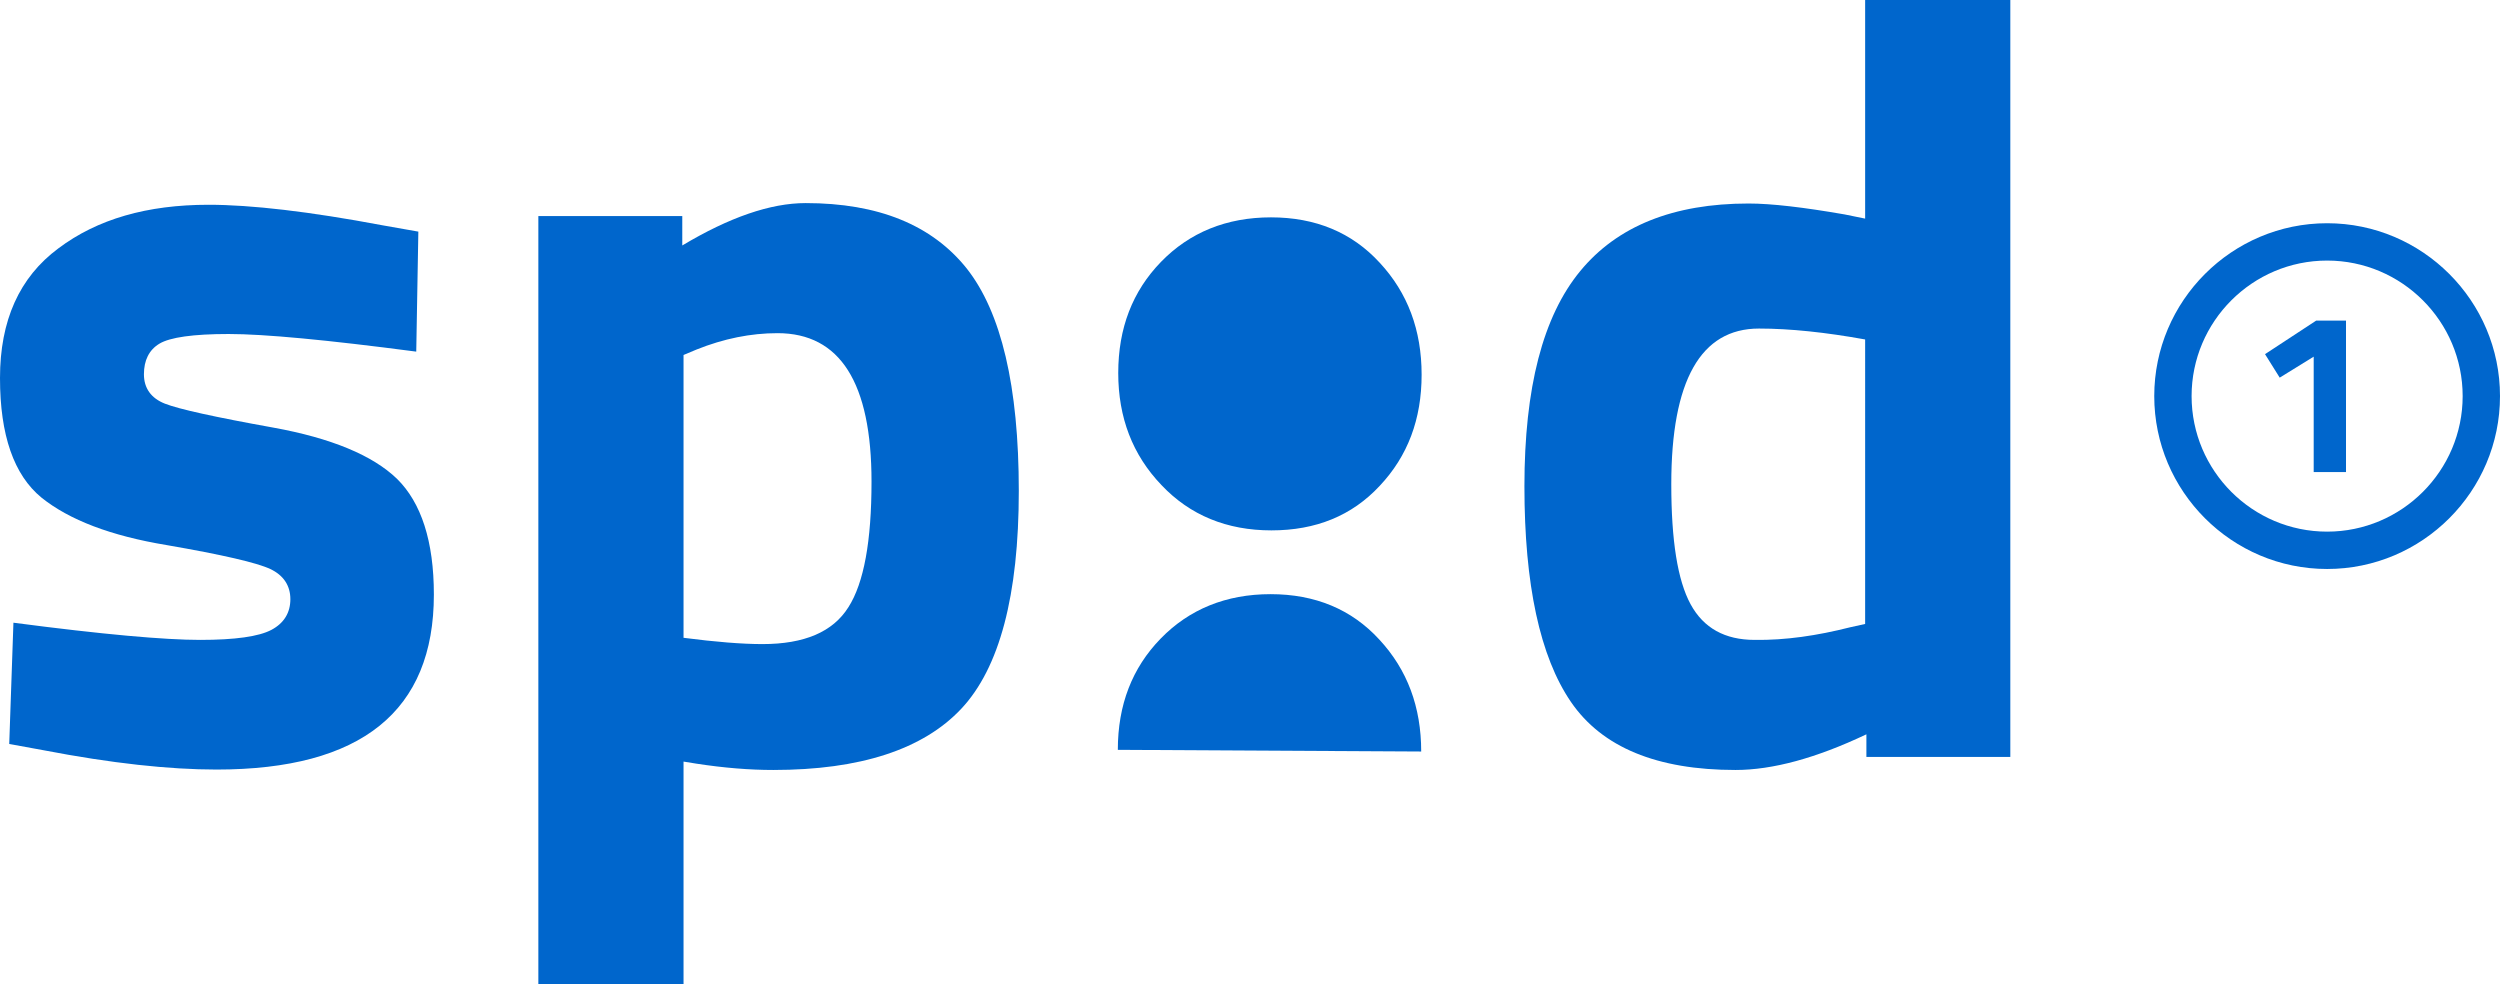 <svg id="Layer_1" xmlns="http://www.w3.org/2000/svg" viewBox="0 0 595.8 234.5"><style>.st0{fill:#06C}</style><path id="XMLID_10_" class="st0" d="M99.2 83.8C77.9 81 63 79.6 54.5 79.6s-14 .8-16.5 2.3c-2.5 1.5-3.7 4-3.7 7.3s1.7 5.7 5 7c3.3 1.3 11.9 3.2 25.8 5.7 13.8 2.5 23.7 6.6 29.5 12.2 5.8 5.7 8.8 14.9 8.8 27.6 0 27.8-17.3 41.7-51.8 41.7-11.3 0-25.1-1.5-41.2-4.6l-8.2-1.5 1-28.9c21.3 2.8 36.1 4.1 44.5 4.1 8.3 0 14-.8 17-2.4 3-1.6 4.5-4.1 4.5-7.3s-1.6-5.7-4.8-7.2c-3.2-1.5-11.4-3.4-24.7-5.7-13.3-2.2-23.2-6-29.8-11.3C3.3 113.2 0 103.7 0 90.1c0-13.7 4.6-24 13.9-30.9 9.3-7 21.2-10.4 35.8-10.4 10.1 0 24 1.6 41.5 4.9l8.5 1.5-.5 28.6z"/><path id="XMLID_21_" class="st0" d="M128.3 234.5v-183h34.3v7c11.2-6.7 21-10.1 29.4-10.1 17.3 0 30.1 5.2 38.4 15.6 8.2 10.4 12.4 28 12.4 53 0 24.9-4.6 42.2-13.7 51.9-9.1 9.7-24.1 14.6-44.8 14.6-5.7 0-11.8-.5-18.3-1.5l-3.1-.5v53.1h-34.6zm57-155.1c-6.4 0-12.8 1.3-19.3 3.9l-3.1 1.3V152c7.7 1 14 1.5 18.8 1.5 10 0 16.8-2.9 20.5-8.8 3.7-5.8 5.5-15.8 5.5-29.9 0-23.6-7.5-35.4-22.4-35.4"/><path id="XMLID_18_" class="st0" d="M479.1 0v180.4h-34.3V175c-12 5.7-22.4 8.5-31.2 8.5-18.7 0-31.8-5.4-39.2-16.2-7.4-10.8-11.1-28-11.1-51.4 0-23.5 4.4-40.5 13.3-51.3 8.8-10.7 22.2-16.1 40.1-16.1 5.5 0 13.1.9 22.9 2.6l4.9 1V0h34.6zm-38.2 149.5l3.6-.8V80.9c-9.4-1.7-17.9-2.6-25.3-2.6-13.9 0-20.9 12.4-20.9 37.1 0 13.4 1.5 22.9 4.6 28.6 3.1 5.7 8.2 8.5 15.3 8.5 7.3.1 14.8-1 22.7-3"/><path id="XMLID_5_" class="st0" d="M303 126.4c-10.6 0-19.4-3.6-26.2-10.8-6.9-7.2-10.3-16.1-10.3-26.7 0-10.7 3.4-19.5 10.2-26.5 6.8-7 15.6-10.6 26.2-10.6s19.3 3.6 25.9 10.8c6.7 7.2 10 16.1 10 26.7 0 10.6-3.3 19.4-10 26.5-6.6 7.1-15.2 10.6-25.8 10.6"/><path id="XMLID_4_" class="st0" d="M266.4 178.7c0-10.7 3.4-19.5 10.2-26.5 6.8-7 15.6-10.6 26.2-10.6s19.3 3.6 25.9 10.8c6.7 7.2 10 16.1 10 26.7"/><path id="XMLID_13_" class="st0" d="M554.6 135.6c-22.7 0-41.2-18.5-41.2-41.2 0-22.7 18.5-41.2 41.2-41.2 22.7 0 41.2 18.5 41.2 41.2 0 22.7-18.5 41.2-41.2 41.2m0-73.5c-17.8 0-32.3 14.5-32.3 32.3 0 17.8 14.5 32.3 32.3 32.3 17.8 0 32.3-14.5 32.3-32.3 0-17.8-14.5-32.3-32.3-32.3"/><path id="XMLID_1_" class="st0" d="M559.1 76.4v36.1h-7.7V85l-8.1 5-3.5-5.6 12.2-8z"/></svg>